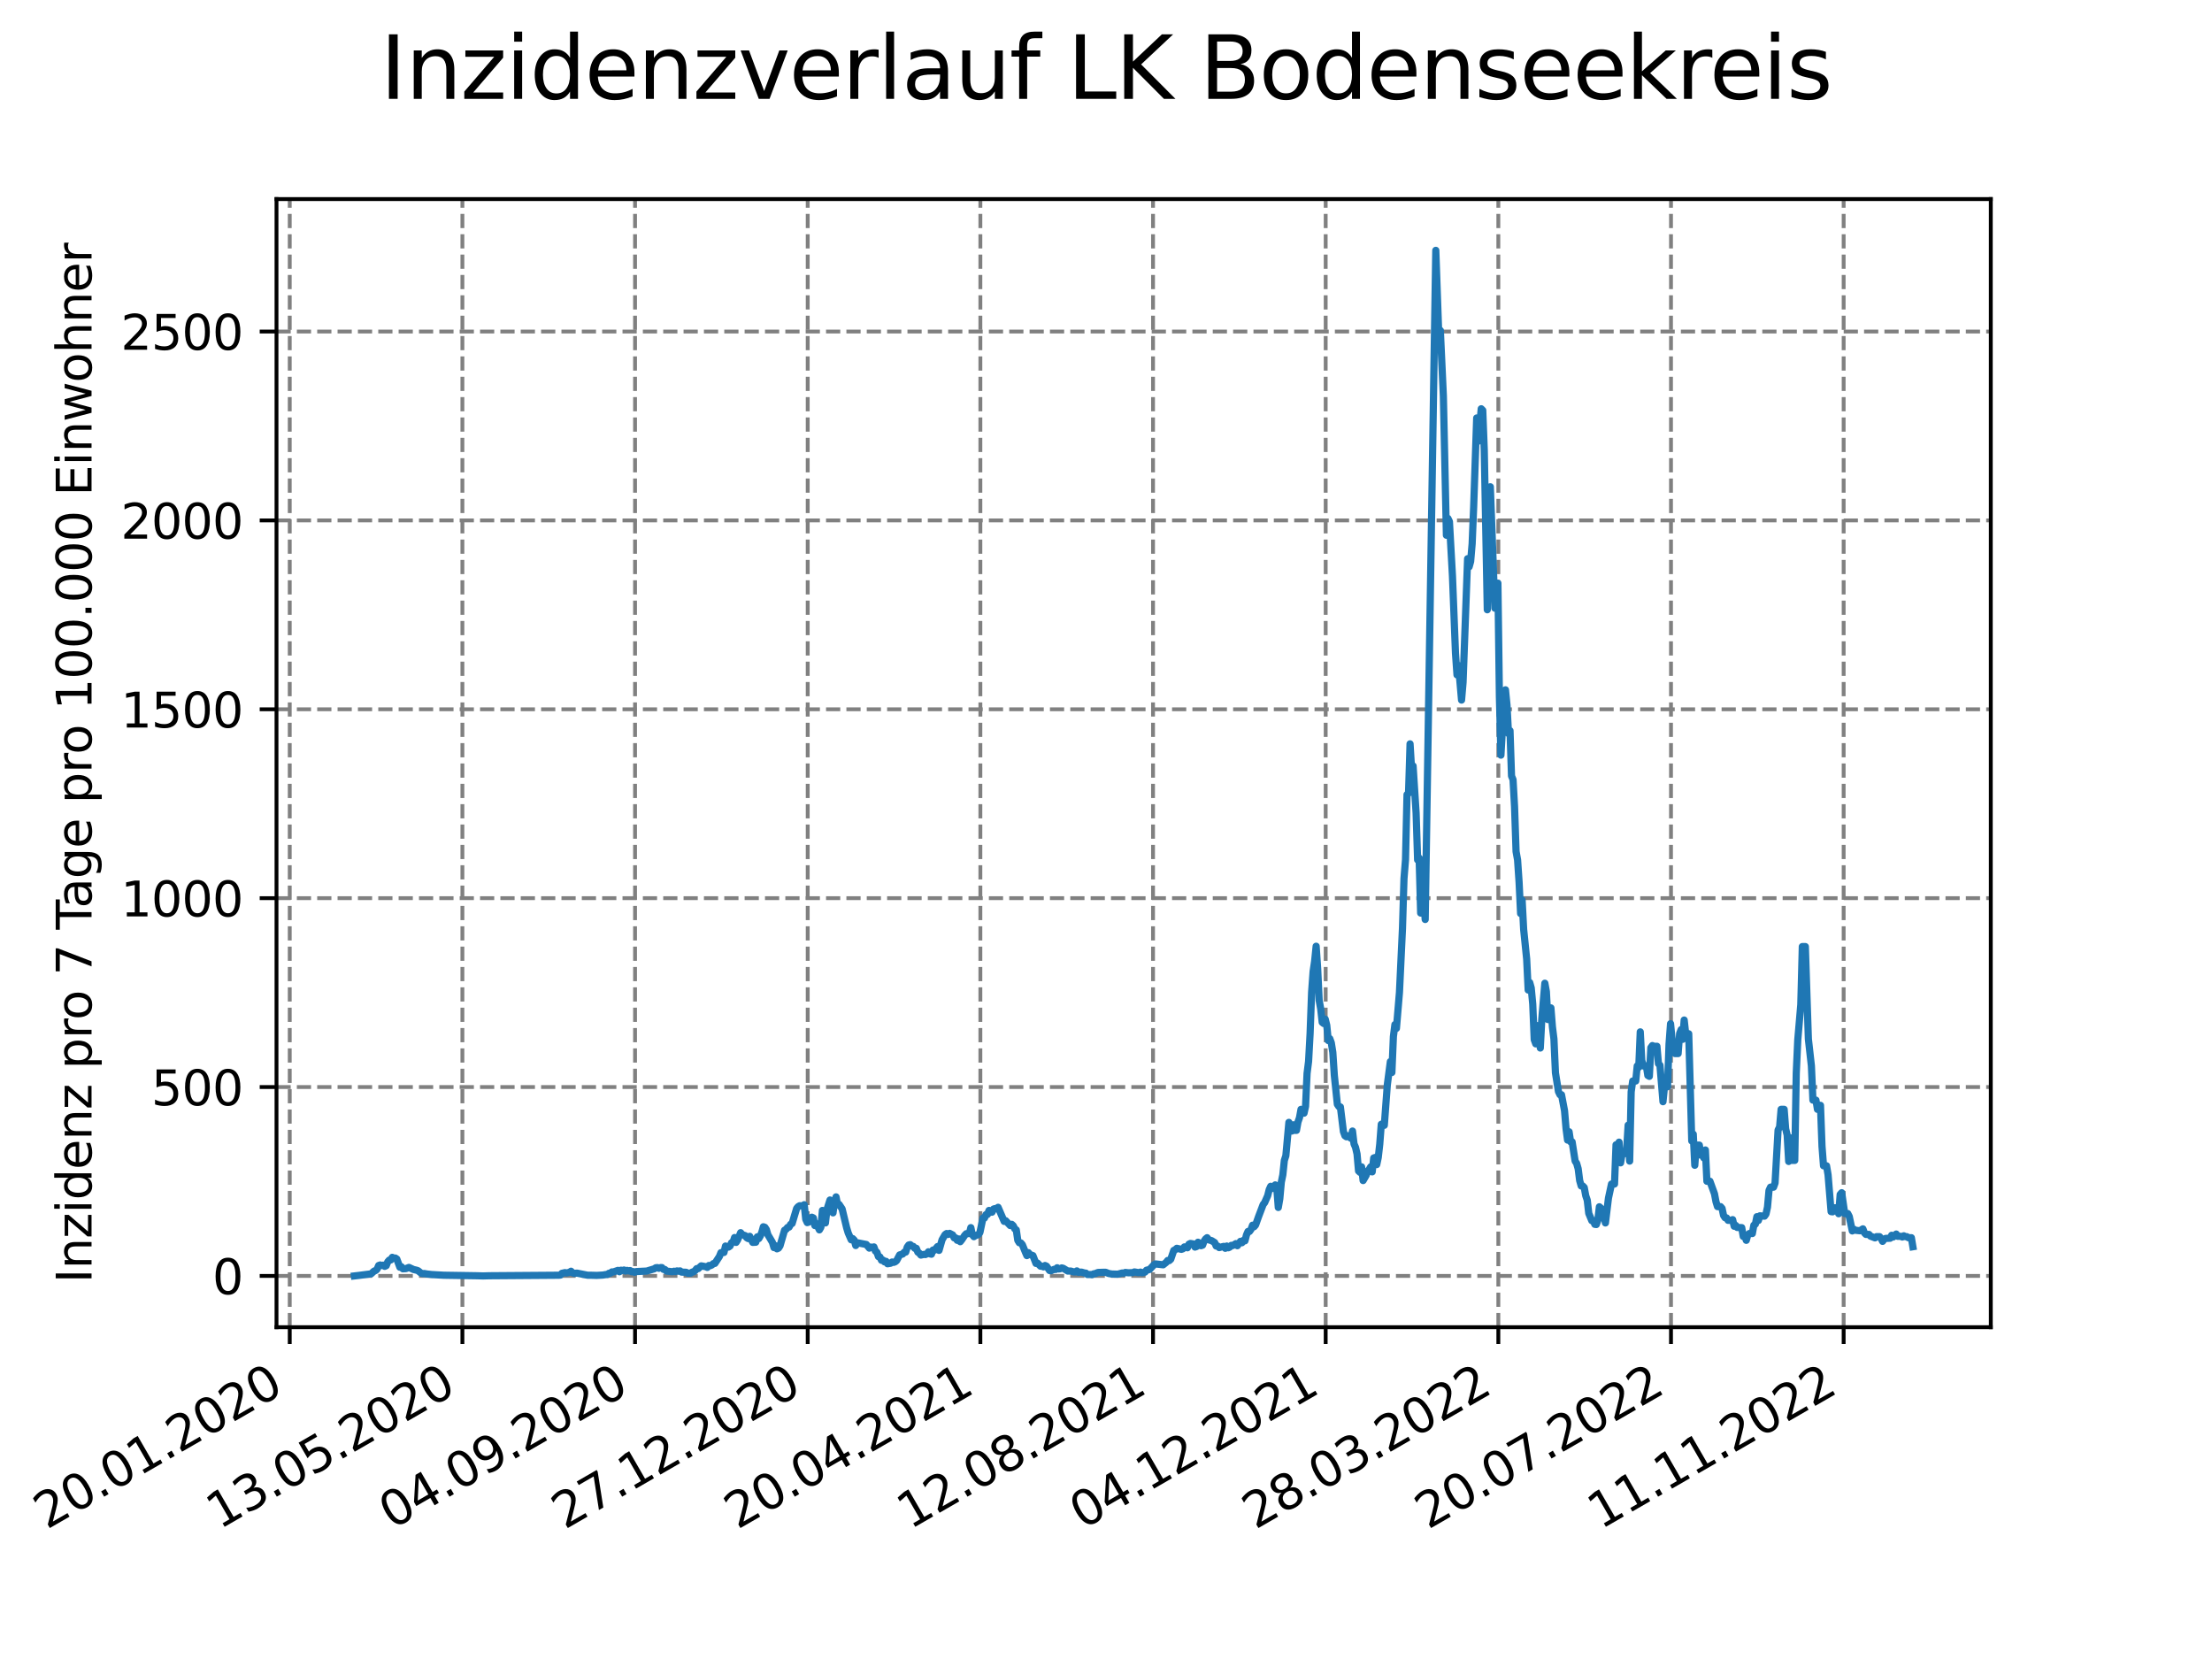<?xml version="1.0" encoding="utf-8" standalone="no"?>
<!DOCTYPE svg PUBLIC "-//W3C//DTD SVG 1.1//EN"
  "http://www.w3.org/Graphics/SVG/1.1/DTD/svg11.dtd">
<svg xmlns:xlink="http://www.w3.org/1999/xlink" width="460.8pt" height="345.6pt" viewBox="0 0 460.8 345.6" xmlns="http://www.w3.org/2000/svg" version="1.1">
 <defs>
  <style type="text/css">*{stroke-linejoin: round; stroke-linecap: butt}</style>
 </defs>
 <g id="figure_1">
  <g id="patch_1">
   <path d="M 0 345.6 
L 460.8 345.6 
L 460.8 0 
L 0 0 
z
" style="fill: #ffffff"/>
  </g>
  <g id="axes_1">
   <g id="patch_2">
    <path d="M 57.6 276.48 
L 414.72 276.48 
L 414.72 41.472 
L 57.6 41.472 
z
" style="fill: #ffffff"/>
   </g>
   <g id="matplotlib.axis_1">
    <g id="xtick_1">
     <g id="line2d_1">
      <path d="M 60.358 276.48 
L 60.358 41.472 
" clip-path="url(#pde09ea51e7)" style="fill: none; stroke-dasharray: 2.96,1.28; stroke-dashoffset: 0; stroke: #808080; stroke-width: 0.8"/>
     </g>
     <g id="line2d_2">
      <defs>
       <path id="mab9ca46912" d="M 0 0 
L 0 3.5 
" style="stroke: #000000; stroke-width: 0.8"/>
      </defs>
      <g>
       <use xlink:href="#mab9ca46912" x="60.358" y="276.48" style="stroke: #000000; stroke-width: 0.8"/>
      </g>
     </g>
     <g id="text_1">
      <!-- 20.01.2020 -->
      <g transform="translate(9.733 318.689) rotate(-30) scale(0.1 -0.1)">
       <defs>
        <path id="DejaVuSans-32" d="M 1228 531 
L 3431 531 
L 3431 0 
L 469 0 
L 469 531 
Q 828 903 1448 1529 
Q 2069 2156 2228 2338 
Q 2531 2678 2651 2914 
Q 2772 3150 2772 3378 
Q 2772 3750 2511 3984 
Q 2250 4219 1831 4219 
Q 1534 4219 1204 4116 
Q 875 4013 500 3803 
L 500 4441 
Q 881 4594 1212 4672 
Q 1544 4750 1819 4750 
Q 2544 4750 2975 4387 
Q 3406 4025 3406 3419 
Q 3406 3131 3298 2873 
Q 3191 2616 2906 2266 
Q 2828 2175 2409 1742 
Q 1991 1309 1228 531 
z
" transform="scale(0.016)"/>
        <path id="DejaVuSans-30" d="M 2034 4250 
Q 1547 4250 1301 3770 
Q 1056 3291 1056 2328 
Q 1056 1369 1301 889 
Q 1547 409 2034 409 
Q 2525 409 2770 889 
Q 3016 1369 3016 2328 
Q 3016 3291 2770 3770 
Q 2525 4250 2034 4250 
z
M 2034 4750 
Q 2819 4750 3233 4129 
Q 3647 3509 3647 2328 
Q 3647 1150 3233 529 
Q 2819 -91 2034 -91 
Q 1250 -91 836 529 
Q 422 1150 422 2328 
Q 422 3509 836 4129 
Q 1250 4750 2034 4750 
z
" transform="scale(0.016)"/>
        <path id="DejaVuSans-2e" d="M 684 794 
L 1344 794 
L 1344 0 
L 684 0 
L 684 794 
z
" transform="scale(0.016)"/>
        <path id="DejaVuSans-31" d="M 794 531 
L 1825 531 
L 1825 4091 
L 703 3866 
L 703 4441 
L 1819 4666 
L 2450 4666 
L 2450 531 
L 3481 531 
L 3481 0 
L 794 0 
L 794 531 
z
" transform="scale(0.016)"/>
       </defs>
       <use xlink:href="#DejaVuSans-32"/>
       <use xlink:href="#DejaVuSans-30" x="63.623"/>
       <use xlink:href="#DejaVuSans-2e" x="127.246"/>
       <use xlink:href="#DejaVuSans-30" x="159.033"/>
       <use xlink:href="#DejaVuSans-31" x="222.656"/>
       <use xlink:href="#DejaVuSans-2e" x="286.279"/>
       <use xlink:href="#DejaVuSans-32" x="318.066"/>
       <use xlink:href="#DejaVuSans-30" x="381.689"/>
       <use xlink:href="#DejaVuSans-32" x="445.312"/>
       <use xlink:href="#DejaVuSans-30" x="508.936"/>
      </g>
     </g>
    </g>
    <g id="xtick_2">
     <g id="line2d_3">
      <path d="M 96.326 276.48 
L 96.326 41.472 
" clip-path="url(#pde09ea51e7)" style="fill: none; stroke-dasharray: 2.96,1.28; stroke-dashoffset: 0; stroke: #808080; stroke-width: 0.8"/>
     </g>
     <g id="line2d_4">
      <g>
       <use xlink:href="#mab9ca46912" x="96.326" y="276.48" style="stroke: #000000; stroke-width: 0.8"/>
      </g>
     </g>
     <g id="text_2">
      <!-- 13.05.2020 -->
      <g transform="translate(45.7 318.689) rotate(-30) scale(0.1 -0.1)">
       <defs>
        <path id="DejaVuSans-33" d="M 2597 2516 
Q 3050 2419 3304 2112 
Q 3559 1806 3559 1356 
Q 3559 666 3084 287 
Q 2609 -91 1734 -91 
Q 1441 -91 1130 -33 
Q 819 25 488 141 
L 488 750 
Q 750 597 1062 519 
Q 1375 441 1716 441 
Q 2309 441 2620 675 
Q 2931 909 2931 1356 
Q 2931 1769 2642 2001 
Q 2353 2234 1838 2234 
L 1294 2234 
L 1294 2753 
L 1863 2753 
Q 2328 2753 2575 2939 
Q 2822 3125 2822 3475 
Q 2822 3834 2567 4026 
Q 2313 4219 1838 4219 
Q 1578 4219 1281 4162 
Q 984 4106 628 3988 
L 628 4550 
Q 988 4650 1302 4700 
Q 1616 4750 1894 4750 
Q 2613 4750 3031 4423 
Q 3450 4097 3450 3541 
Q 3450 3153 3228 2886 
Q 3006 2619 2597 2516 
z
" transform="scale(0.016)"/>
        <path id="DejaVuSans-35" d="M 691 4666 
L 3169 4666 
L 3169 4134 
L 1269 4134 
L 1269 2991 
Q 1406 3038 1543 3061 
Q 1681 3084 1819 3084 
Q 2600 3084 3056 2656 
Q 3513 2228 3513 1497 
Q 3513 744 3044 326 
Q 2575 -91 1722 -91 
Q 1428 -91 1123 -41 
Q 819 9 494 109 
L 494 744 
Q 775 591 1075 516 
Q 1375 441 1709 441 
Q 2250 441 2565 725 
Q 2881 1009 2881 1497 
Q 2881 1984 2565 2268 
Q 2250 2553 1709 2553 
Q 1456 2553 1204 2497 
Q 953 2441 691 2322 
L 691 4666 
z
" transform="scale(0.016)"/>
       </defs>
       <use xlink:href="#DejaVuSans-31"/>
       <use xlink:href="#DejaVuSans-33" x="63.623"/>
       <use xlink:href="#DejaVuSans-2e" x="127.246"/>
       <use xlink:href="#DejaVuSans-30" x="159.033"/>
       <use xlink:href="#DejaVuSans-35" x="222.656"/>
       <use xlink:href="#DejaVuSans-2e" x="286.279"/>
       <use xlink:href="#DejaVuSans-32" x="318.066"/>
       <use xlink:href="#DejaVuSans-30" x="381.689"/>
       <use xlink:href="#DejaVuSans-32" x="445.312"/>
       <use xlink:href="#DejaVuSans-30" x="508.936"/>
      </g>
     </g>
    </g>
    <g id="xtick_3">
     <g id="line2d_5">
      <path d="M 132.293 276.48 
L 132.293 41.472 
" clip-path="url(#pde09ea51e7)" style="fill: none; stroke-dasharray: 2.96,1.28; stroke-dashoffset: 0; stroke: #808080; stroke-width: 0.8"/>
     </g>
     <g id="line2d_6">
      <g>
       <use xlink:href="#mab9ca46912" x="132.293" y="276.48" style="stroke: #000000; stroke-width: 0.8"/>
      </g>
     </g>
     <g id="text_3">
      <!-- 04.09.2020 -->
      <g transform="translate(81.668 318.689) rotate(-30) scale(0.1 -0.1)">
       <defs>
        <path id="DejaVuSans-34" d="M 2419 4116 
L 825 1625 
L 2419 1625 
L 2419 4116 
z
M 2253 4666 
L 3047 4666 
L 3047 1625 
L 3713 1625 
L 3713 1100 
L 3047 1100 
L 3047 0 
L 2419 0 
L 2419 1100 
L 313 1100 
L 313 1709 
L 2253 4666 
z
" transform="scale(0.016)"/>
        <path id="DejaVuSans-39" d="M 703 97 
L 703 672 
Q 941 559 1184 500 
Q 1428 441 1663 441 
Q 2288 441 2617 861 
Q 2947 1281 2994 2138 
Q 2813 1869 2534 1725 
Q 2256 1581 1919 1581 
Q 1219 1581 811 2004 
Q 403 2428 403 3163 
Q 403 3881 828 4315 
Q 1253 4750 1959 4750 
Q 2769 4750 3195 4129 
Q 3622 3509 3622 2328 
Q 3622 1225 3098 567 
Q 2575 -91 1691 -91 
Q 1453 -91 1209 -44 
Q 966 3 703 97 
z
M 1959 2075 
Q 2384 2075 2632 2365 
Q 2881 2656 2881 3163 
Q 2881 3666 2632 3958 
Q 2384 4250 1959 4250 
Q 1534 4250 1286 3958 
Q 1038 3666 1038 3163 
Q 1038 2656 1286 2365 
Q 1534 2075 1959 2075 
z
" transform="scale(0.016)"/>
       </defs>
       <use xlink:href="#DejaVuSans-30"/>
       <use xlink:href="#DejaVuSans-34" x="63.623"/>
       <use xlink:href="#DejaVuSans-2e" x="127.246"/>
       <use xlink:href="#DejaVuSans-30" x="159.033"/>
       <use xlink:href="#DejaVuSans-39" x="222.656"/>
       <use xlink:href="#DejaVuSans-2e" x="286.279"/>
       <use xlink:href="#DejaVuSans-32" x="318.066"/>
       <use xlink:href="#DejaVuSans-30" x="381.689"/>
       <use xlink:href="#DejaVuSans-32" x="445.312"/>
       <use xlink:href="#DejaVuSans-30" x="508.936"/>
      </g>
     </g>
    </g>
    <g id="xtick_4">
     <g id="line2d_7">
      <path d="M 168.261 276.48 
L 168.261 41.472 
" clip-path="url(#pde09ea51e7)" style="fill: none; stroke-dasharray: 2.96,1.28; stroke-dashoffset: 0; stroke: #808080; stroke-width: 0.8"/>
     </g>
     <g id="line2d_8">
      <g>
       <use xlink:href="#mab9ca46912" x="168.261" y="276.48" style="stroke: #000000; stroke-width: 0.8"/>
      </g>
     </g>
     <g id="text_4">
      <!-- 27.12.2020 -->
      <g transform="translate(117.636 318.689) rotate(-30) scale(0.1 -0.1)">
       <defs>
        <path id="DejaVuSans-37" d="M 525 4666 
L 3525 4666 
L 3525 4397 
L 1831 0 
L 1172 0 
L 2766 4134 
L 525 4134 
L 525 4666 
z
" transform="scale(0.016)"/>
       </defs>
       <use xlink:href="#DejaVuSans-32"/>
       <use xlink:href="#DejaVuSans-37" x="63.623"/>
       <use xlink:href="#DejaVuSans-2e" x="127.246"/>
       <use xlink:href="#DejaVuSans-31" x="159.033"/>
       <use xlink:href="#DejaVuSans-32" x="222.656"/>
       <use xlink:href="#DejaVuSans-2e" x="286.279"/>
       <use xlink:href="#DejaVuSans-32" x="318.066"/>
       <use xlink:href="#DejaVuSans-30" x="381.689"/>
       <use xlink:href="#DejaVuSans-32" x="445.312"/>
       <use xlink:href="#DejaVuSans-30" x="508.936"/>
      </g>
     </g>
    </g>
    <g id="xtick_5">
     <g id="line2d_9">
      <path d="M 204.228 276.48 
L 204.228 41.472 
" clip-path="url(#pde09ea51e7)" style="fill: none; stroke-dasharray: 2.96,1.28; stroke-dashoffset: 0; stroke: #808080; stroke-width: 0.8"/>
     </g>
     <g id="line2d_10">
      <g>
       <use xlink:href="#mab9ca46912" x="204.228" y="276.48" style="stroke: #000000; stroke-width: 0.8"/>
      </g>
     </g>
     <g id="text_5">
      <!-- 20.04.2021 -->
      <g transform="translate(153.603 318.689) rotate(-30) scale(0.1 -0.1)">
       <use xlink:href="#DejaVuSans-32"/>
       <use xlink:href="#DejaVuSans-30" x="63.623"/>
       <use xlink:href="#DejaVuSans-2e" x="127.246"/>
       <use xlink:href="#DejaVuSans-30" x="159.033"/>
       <use xlink:href="#DejaVuSans-34" x="222.656"/>
       <use xlink:href="#DejaVuSans-2e" x="286.279"/>
       <use xlink:href="#DejaVuSans-32" x="318.066"/>
       <use xlink:href="#DejaVuSans-30" x="381.689"/>
       <use xlink:href="#DejaVuSans-32" x="445.312"/>
       <use xlink:href="#DejaVuSans-31" x="508.936"/>
      </g>
     </g>
    </g>
    <g id="xtick_6">
     <g id="line2d_11">
      <path d="M 240.196 276.48 
L 240.196 41.472 
" clip-path="url(#pde09ea51e7)" style="fill: none; stroke-dasharray: 2.96,1.28; stroke-dashoffset: 0; stroke: #808080; stroke-width: 0.8"/>
     </g>
     <g id="line2d_12">
      <g>
       <use xlink:href="#mab9ca46912" x="240.196" y="276.48" style="stroke: #000000; stroke-width: 0.8"/>
      </g>
     </g>
     <g id="text_6">
      <!-- 12.08.2021 -->
      <g transform="translate(189.571 318.689) rotate(-30) scale(0.1 -0.1)">
       <defs>
        <path id="DejaVuSans-38" d="M 2034 2216 
Q 1584 2216 1326 1975 
Q 1069 1734 1069 1313 
Q 1069 891 1326 650 
Q 1584 409 2034 409 
Q 2484 409 2743 651 
Q 3003 894 3003 1313 
Q 3003 1734 2745 1975 
Q 2488 2216 2034 2216 
z
M 1403 2484 
Q 997 2584 770 2862 
Q 544 3141 544 3541 
Q 544 4100 942 4425 
Q 1341 4750 2034 4750 
Q 2731 4750 3128 4425 
Q 3525 4100 3525 3541 
Q 3525 3141 3298 2862 
Q 3072 2584 2669 2484 
Q 3125 2378 3379 2068 
Q 3634 1759 3634 1313 
Q 3634 634 3220 271 
Q 2806 -91 2034 -91 
Q 1263 -91 848 271 
Q 434 634 434 1313 
Q 434 1759 690 2068 
Q 947 2378 1403 2484 
z
M 1172 3481 
Q 1172 3119 1398 2916 
Q 1625 2713 2034 2713 
Q 2441 2713 2670 2916 
Q 2900 3119 2900 3481 
Q 2900 3844 2670 4047 
Q 2441 4250 2034 4250 
Q 1625 4250 1398 4047 
Q 1172 3844 1172 3481 
z
" transform="scale(0.016)"/>
       </defs>
       <use xlink:href="#DejaVuSans-31"/>
       <use xlink:href="#DejaVuSans-32" x="63.623"/>
       <use xlink:href="#DejaVuSans-2e" x="127.246"/>
       <use xlink:href="#DejaVuSans-30" x="159.033"/>
       <use xlink:href="#DejaVuSans-38" x="222.656"/>
       <use xlink:href="#DejaVuSans-2e" x="286.279"/>
       <use xlink:href="#DejaVuSans-32" x="318.066"/>
       <use xlink:href="#DejaVuSans-30" x="381.689"/>
       <use xlink:href="#DejaVuSans-32" x="445.312"/>
       <use xlink:href="#DejaVuSans-31" x="508.936"/>
      </g>
     </g>
    </g>
    <g id="xtick_7">
     <g id="line2d_13">
      <path d="M 276.163 276.48 
L 276.163 41.472 
" clip-path="url(#pde09ea51e7)" style="fill: none; stroke-dasharray: 2.96,1.28; stroke-dashoffset: 0; stroke: #808080; stroke-width: 0.8"/>
     </g>
     <g id="line2d_14">
      <g>
       <use xlink:href="#mab9ca46912" x="276.163" y="276.48" style="stroke: #000000; stroke-width: 0.8"/>
      </g>
     </g>
     <g id="text_7">
      <!-- 04.12.2021 -->
      <g transform="translate(225.538 318.689) rotate(-30) scale(0.1 -0.1)">
       <use xlink:href="#DejaVuSans-30"/>
       <use xlink:href="#DejaVuSans-34" x="63.623"/>
       <use xlink:href="#DejaVuSans-2e" x="127.246"/>
       <use xlink:href="#DejaVuSans-31" x="159.033"/>
       <use xlink:href="#DejaVuSans-32" x="222.656"/>
       <use xlink:href="#DejaVuSans-2e" x="286.279"/>
       <use xlink:href="#DejaVuSans-32" x="318.066"/>
       <use xlink:href="#DejaVuSans-30" x="381.689"/>
       <use xlink:href="#DejaVuSans-32" x="445.312"/>
       <use xlink:href="#DejaVuSans-31" x="508.936"/>
      </g>
     </g>
    </g>
    <g id="xtick_8">
     <g id="line2d_15">
      <path d="M 312.131 276.48 
L 312.131 41.472 
" clip-path="url(#pde09ea51e7)" style="fill: none; stroke-dasharray: 2.96,1.28; stroke-dashoffset: 0; stroke: #808080; stroke-width: 0.8"/>
     </g>
     <g id="line2d_16">
      <g>
       <use xlink:href="#mab9ca46912" x="312.131" y="276.48" style="stroke: #000000; stroke-width: 0.8"/>
      </g>
     </g>
     <g id="text_8">
      <!-- 28.03.2022 -->
      <g transform="translate(261.506 318.689) rotate(-30) scale(0.1 -0.1)">
       <use xlink:href="#DejaVuSans-32"/>
       <use xlink:href="#DejaVuSans-38" x="63.623"/>
       <use xlink:href="#DejaVuSans-2e" x="127.246"/>
       <use xlink:href="#DejaVuSans-30" x="159.033"/>
       <use xlink:href="#DejaVuSans-33" x="222.656"/>
       <use xlink:href="#DejaVuSans-2e" x="286.279"/>
       <use xlink:href="#DejaVuSans-32" x="318.066"/>
       <use xlink:href="#DejaVuSans-30" x="381.689"/>
       <use xlink:href="#DejaVuSans-32" x="445.312"/>
       <use xlink:href="#DejaVuSans-32" x="508.936"/>
      </g>
     </g>
    </g>
    <g id="xtick_9">
     <g id="line2d_17">
      <path d="M 348.099 276.48 
L 348.099 41.472 
" clip-path="url(#pde09ea51e7)" style="fill: none; stroke-dasharray: 2.96,1.28; stroke-dashoffset: 0; stroke: #808080; stroke-width: 0.8"/>
     </g>
     <g id="line2d_18">
      <g>
       <use xlink:href="#mab9ca46912" x="348.099" y="276.48" style="stroke: #000000; stroke-width: 0.8"/>
      </g>
     </g>
     <g id="text_9">
      <!-- 20.07.2022 -->
      <g transform="translate(297.473 318.689) rotate(-30) scale(0.1 -0.1)">
       <use xlink:href="#DejaVuSans-32"/>
       <use xlink:href="#DejaVuSans-30" x="63.623"/>
       <use xlink:href="#DejaVuSans-2e" x="127.246"/>
       <use xlink:href="#DejaVuSans-30" x="159.033"/>
       <use xlink:href="#DejaVuSans-37" x="222.656"/>
       <use xlink:href="#DejaVuSans-2e" x="286.279"/>
       <use xlink:href="#DejaVuSans-32" x="318.066"/>
       <use xlink:href="#DejaVuSans-30" x="381.689"/>
       <use xlink:href="#DejaVuSans-32" x="445.312"/>
       <use xlink:href="#DejaVuSans-32" x="508.936"/>
      </g>
     </g>
    </g>
    <g id="xtick_10">
     <g id="line2d_19">
      <path d="M 384.066 276.48 
L 384.066 41.472 
" clip-path="url(#pde09ea51e7)" style="fill: none; stroke-dasharray: 2.96,1.28; stroke-dashoffset: 0; stroke: #808080; stroke-width: 0.8"/>
     </g>
     <g id="line2d_20">
      <g>
       <use xlink:href="#mab9ca46912" x="384.066" y="276.48" style="stroke: #000000; stroke-width: 0.8"/>
      </g>
     </g>
     <g id="text_10">
      <!-- 11.11.2022 -->
      <g transform="translate(333.441 318.689) rotate(-30) scale(0.1 -0.1)">
       <use xlink:href="#DejaVuSans-31"/>
       <use xlink:href="#DejaVuSans-31" x="63.623"/>
       <use xlink:href="#DejaVuSans-2e" x="127.246"/>
       <use xlink:href="#DejaVuSans-31" x="159.033"/>
       <use xlink:href="#DejaVuSans-31" x="222.656"/>
       <use xlink:href="#DejaVuSans-2e" x="286.279"/>
       <use xlink:href="#DejaVuSans-32" x="318.066"/>
       <use xlink:href="#DejaVuSans-30" x="381.689"/>
       <use xlink:href="#DejaVuSans-32" x="445.312"/>
       <use xlink:href="#DejaVuSans-32" x="508.936"/>
      </g>
     </g>
    </g>
   </g>
   <g id="matplotlib.axis_2">
    <g id="ytick_1">
     <g id="line2d_21">
      <path d="M 57.6 265.798 
L 414.72 265.798 
" clip-path="url(#pde09ea51e7)" style="fill: none; stroke-dasharray: 2.96,1.28; stroke-dashoffset: 0; stroke: #808080; stroke-width: 0.8"/>
     </g>
     <g id="line2d_22">
      <defs>
       <path id="mdc2f774afc" d="M 0 0 
L -3.5 0 
" style="stroke: #000000; stroke-width: 0.8"/>
      </defs>
      <g>
       <use xlink:href="#mdc2f774afc" x="57.6" y="265.798" style="stroke: #000000; stroke-width: 0.8"/>
      </g>
     </g>
     <g id="text_11">
      <!-- 0 -->
      <g transform="translate(44.237 269.597) scale(0.1 -0.1)">
       <use xlink:href="#DejaVuSans-30"/>
      </g>
     </g>
    </g>
    <g id="ytick_2">
     <g id="line2d_23">
      <path d="M 57.6 226.451 
L 414.72 226.451 
" clip-path="url(#pde09ea51e7)" style="fill: none; stroke-dasharray: 2.96,1.28; stroke-dashoffset: 0; stroke: #808080; stroke-width: 0.8"/>
     </g>
     <g id="line2d_24">
      <g>
       <use xlink:href="#mdc2f774afc" x="57.6" y="226.451" style="stroke: #000000; stroke-width: 0.8"/>
      </g>
     </g>
     <g id="text_12">
      <!-- 500 -->
      <g transform="translate(31.512 230.25) scale(0.1 -0.1)">
       <use xlink:href="#DejaVuSans-35"/>
       <use xlink:href="#DejaVuSans-30" x="63.623"/>
       <use xlink:href="#DejaVuSans-30" x="127.246"/>
      </g>
     </g>
    </g>
    <g id="ytick_3">
     <g id="line2d_25">
      <path d="M 57.6 187.104 
L 414.72 187.104 
" clip-path="url(#pde09ea51e7)" style="fill: none; stroke-dasharray: 2.96,1.28; stroke-dashoffset: 0; stroke: #808080; stroke-width: 0.8"/>
     </g>
     <g id="line2d_26">
      <g>
       <use xlink:href="#mdc2f774afc" x="57.6" y="187.104" style="stroke: #000000; stroke-width: 0.8"/>
      </g>
     </g>
     <g id="text_13">
      <!-- 1000 -->
      <g transform="translate(25.15 190.903) scale(0.1 -0.1)">
       <use xlink:href="#DejaVuSans-31"/>
       <use xlink:href="#DejaVuSans-30" x="63.623"/>
       <use xlink:href="#DejaVuSans-30" x="127.246"/>
       <use xlink:href="#DejaVuSans-30" x="190.869"/>
      </g>
     </g>
    </g>
    <g id="ytick_4">
     <g id="line2d_27">
      <path d="M 57.6 147.756 
L 414.72 147.756 
" clip-path="url(#pde09ea51e7)" style="fill: none; stroke-dasharray: 2.96,1.28; stroke-dashoffset: 0; stroke: #808080; stroke-width: 0.8"/>
     </g>
     <g id="line2d_28">
      <g>
       <use xlink:href="#mdc2f774afc" x="57.6" y="147.756" style="stroke: #000000; stroke-width: 0.8"/>
      </g>
     </g>
     <g id="text_14">
      <!-- 1500 -->
      <g transform="translate(25.15 151.556) scale(0.1 -0.1)">
       <use xlink:href="#DejaVuSans-31"/>
       <use xlink:href="#DejaVuSans-35" x="63.623"/>
       <use xlink:href="#DejaVuSans-30" x="127.246"/>
       <use xlink:href="#DejaVuSans-30" x="190.869"/>
      </g>
     </g>
    </g>
    <g id="ytick_5">
     <g id="line2d_29">
      <path d="M 57.6 108.409 
L 414.72 108.409 
" clip-path="url(#pde09ea51e7)" style="fill: none; stroke-dasharray: 2.96,1.28; stroke-dashoffset: 0; stroke: #808080; stroke-width: 0.8"/>
     </g>
     <g id="line2d_30">
      <g>
       <use xlink:href="#mdc2f774afc" x="57.6" y="108.409" style="stroke: #000000; stroke-width: 0.8"/>
      </g>
     </g>
     <g id="text_15">
      <!-- 2000 -->
      <g transform="translate(25.15 112.209) scale(0.1 -0.1)">
       <use xlink:href="#DejaVuSans-32"/>
       <use xlink:href="#DejaVuSans-30" x="63.623"/>
       <use xlink:href="#DejaVuSans-30" x="127.246"/>
       <use xlink:href="#DejaVuSans-30" x="190.869"/>
      </g>
     </g>
    </g>
    <g id="ytick_6">
     <g id="line2d_31">
      <path d="M 57.6 69.062 
L 414.72 69.062 
" clip-path="url(#pde09ea51e7)" style="fill: none; stroke-dasharray: 2.96,1.28; stroke-dashoffset: 0; stroke: #808080; stroke-width: 0.8"/>
     </g>
     <g id="line2d_32">
      <g>
       <use xlink:href="#mdc2f774afc" x="57.6" y="69.062" style="stroke: #000000; stroke-width: 0.8"/>
      </g>
     </g>
     <g id="text_16">
      <!-- 2500 -->
      <g transform="translate(25.15 72.861) scale(0.1 -0.1)">
       <use xlink:href="#DejaVuSans-32"/>
       <use xlink:href="#DejaVuSans-35" x="63.623"/>
       <use xlink:href="#DejaVuSans-30" x="127.246"/>
       <use xlink:href="#DejaVuSans-30" x="190.869"/>
      </g>
     </g>
    </g>
    <g id="text_17">
     <!-- Inzidenz pro 7 Tage pro 100.000 Einwohner -->
     <g transform="translate(19.07 267.301) rotate(-90) scale(0.1 -0.1)">
      <defs>
       <path id="DejaVuSans-49" d="M 628 4666 
L 1259 4666 
L 1259 0 
L 628 0 
L 628 4666 
z
" transform="scale(0.016)"/>
       <path id="DejaVuSans-6e" d="M 3513 2113 
L 3513 0 
L 2938 0 
L 2938 2094 
Q 2938 2591 2744 2837 
Q 2550 3084 2163 3084 
Q 1697 3084 1428 2787 
Q 1159 2491 1159 1978 
L 1159 0 
L 581 0 
L 581 3500 
L 1159 3500 
L 1159 2956 
Q 1366 3272 1645 3428 
Q 1925 3584 2291 3584 
Q 2894 3584 3203 3211 
Q 3513 2838 3513 2113 
z
" transform="scale(0.016)"/>
       <path id="DejaVuSans-7a" d="M 353 3500 
L 3084 3500 
L 3084 2975 
L 922 459 
L 3084 459 
L 3084 0 
L 275 0 
L 275 525 
L 2438 3041 
L 353 3041 
L 353 3500 
z
" transform="scale(0.016)"/>
       <path id="DejaVuSans-69" d="M 603 3500 
L 1178 3500 
L 1178 0 
L 603 0 
L 603 3500 
z
M 603 4863 
L 1178 4863 
L 1178 4134 
L 603 4134 
L 603 4863 
z
" transform="scale(0.016)"/>
       <path id="DejaVuSans-64" d="M 2906 2969 
L 2906 4863 
L 3481 4863 
L 3481 0 
L 2906 0 
L 2906 525 
Q 2725 213 2448 61 
Q 2172 -91 1784 -91 
Q 1150 -91 751 415 
Q 353 922 353 1747 
Q 353 2572 751 3078 
Q 1150 3584 1784 3584 
Q 2172 3584 2448 3432 
Q 2725 3281 2906 2969 
z
M 947 1747 
Q 947 1113 1208 752 
Q 1469 391 1925 391 
Q 2381 391 2643 752 
Q 2906 1113 2906 1747 
Q 2906 2381 2643 2742 
Q 2381 3103 1925 3103 
Q 1469 3103 1208 2742 
Q 947 2381 947 1747 
z
" transform="scale(0.016)"/>
       <path id="DejaVuSans-65" d="M 3597 1894 
L 3597 1613 
L 953 1613 
Q 991 1019 1311 708 
Q 1631 397 2203 397 
Q 2534 397 2845 478 
Q 3156 559 3463 722 
L 3463 178 
Q 3153 47 2828 -22 
Q 2503 -91 2169 -91 
Q 1331 -91 842 396 
Q 353 884 353 1716 
Q 353 2575 817 3079 
Q 1281 3584 2069 3584 
Q 2775 3584 3186 3129 
Q 3597 2675 3597 1894 
z
M 3022 2063 
Q 3016 2534 2758 2815 
Q 2500 3097 2075 3097 
Q 1594 3097 1305 2825 
Q 1016 2553 972 2059 
L 3022 2063 
z
" transform="scale(0.016)"/>
       <path id="DejaVuSans-20" transform="scale(0.016)"/>
       <path id="DejaVuSans-70" d="M 1159 525 
L 1159 -1331 
L 581 -1331 
L 581 3500 
L 1159 3500 
L 1159 2969 
Q 1341 3281 1617 3432 
Q 1894 3584 2278 3584 
Q 2916 3584 3314 3078 
Q 3713 2572 3713 1747 
Q 3713 922 3314 415 
Q 2916 -91 2278 -91 
Q 1894 -91 1617 61 
Q 1341 213 1159 525 
z
M 3116 1747 
Q 3116 2381 2855 2742 
Q 2594 3103 2138 3103 
Q 1681 3103 1420 2742 
Q 1159 2381 1159 1747 
Q 1159 1113 1420 752 
Q 1681 391 2138 391 
Q 2594 391 2855 752 
Q 3116 1113 3116 1747 
z
" transform="scale(0.016)"/>
       <path id="DejaVuSans-72" d="M 2631 2963 
Q 2534 3019 2420 3045 
Q 2306 3072 2169 3072 
Q 1681 3072 1420 2755 
Q 1159 2438 1159 1844 
L 1159 0 
L 581 0 
L 581 3500 
L 1159 3500 
L 1159 2956 
Q 1341 3275 1631 3429 
Q 1922 3584 2338 3584 
Q 2397 3584 2469 3576 
Q 2541 3569 2628 3553 
L 2631 2963 
z
" transform="scale(0.016)"/>
       <path id="DejaVuSans-6f" d="M 1959 3097 
Q 1497 3097 1228 2736 
Q 959 2375 959 1747 
Q 959 1119 1226 758 
Q 1494 397 1959 397 
Q 2419 397 2687 759 
Q 2956 1122 2956 1747 
Q 2956 2369 2687 2733 
Q 2419 3097 1959 3097 
z
M 1959 3584 
Q 2709 3584 3137 3096 
Q 3566 2609 3566 1747 
Q 3566 888 3137 398 
Q 2709 -91 1959 -91 
Q 1206 -91 779 398 
Q 353 888 353 1747 
Q 353 2609 779 3096 
Q 1206 3584 1959 3584 
z
" transform="scale(0.016)"/>
       <path id="DejaVuSans-54" d="M -19 4666 
L 3928 4666 
L 3928 4134 
L 2272 4134 
L 2272 0 
L 1638 0 
L 1638 4134 
L -19 4134 
L -19 4666 
z
" transform="scale(0.016)"/>
       <path id="DejaVuSans-61" d="M 2194 1759 
Q 1497 1759 1228 1600 
Q 959 1441 959 1056 
Q 959 750 1161 570 
Q 1363 391 1709 391 
Q 2188 391 2477 730 
Q 2766 1069 2766 1631 
L 2766 1759 
L 2194 1759 
z
M 3341 1997 
L 3341 0 
L 2766 0 
L 2766 531 
Q 2569 213 2275 61 
Q 1981 -91 1556 -91 
Q 1019 -91 701 211 
Q 384 513 384 1019 
Q 384 1609 779 1909 
Q 1175 2209 1959 2209 
L 2766 2209 
L 2766 2266 
Q 2766 2663 2505 2880 
Q 2244 3097 1772 3097 
Q 1472 3097 1187 3025 
Q 903 2953 641 2809 
L 641 3341 
Q 956 3463 1253 3523 
Q 1550 3584 1831 3584 
Q 2591 3584 2966 3190 
Q 3341 2797 3341 1997 
z
" transform="scale(0.016)"/>
       <path id="DejaVuSans-67" d="M 2906 1791 
Q 2906 2416 2648 2759 
Q 2391 3103 1925 3103 
Q 1463 3103 1205 2759 
Q 947 2416 947 1791 
Q 947 1169 1205 825 
Q 1463 481 1925 481 
Q 2391 481 2648 825 
Q 2906 1169 2906 1791 
z
M 3481 434 
Q 3481 -459 3084 -895 
Q 2688 -1331 1869 -1331 
Q 1566 -1331 1297 -1286 
Q 1028 -1241 775 -1147 
L 775 -588 
Q 1028 -725 1275 -790 
Q 1522 -856 1778 -856 
Q 2344 -856 2625 -561 
Q 2906 -266 2906 331 
L 2906 616 
Q 2728 306 2450 153 
Q 2172 0 1784 0 
Q 1141 0 747 490 
Q 353 981 353 1791 
Q 353 2603 747 3093 
Q 1141 3584 1784 3584 
Q 2172 3584 2450 3431 
Q 2728 3278 2906 2969 
L 2906 3500 
L 3481 3500 
L 3481 434 
z
" transform="scale(0.016)"/>
       <path id="DejaVuSans-45" d="M 628 4666 
L 3578 4666 
L 3578 4134 
L 1259 4134 
L 1259 2753 
L 3481 2753 
L 3481 2222 
L 1259 2222 
L 1259 531 
L 3634 531 
L 3634 0 
L 628 0 
L 628 4666 
z
" transform="scale(0.016)"/>
       <path id="DejaVuSans-77" d="M 269 3500 
L 844 3500 
L 1563 769 
L 2278 3500 
L 2956 3500 
L 3675 769 
L 4391 3500 
L 4966 3500 
L 4050 0 
L 3372 0 
L 2619 2869 
L 1863 0 
L 1184 0 
L 269 3500 
z
" transform="scale(0.016)"/>
       <path id="DejaVuSans-68" d="M 3513 2113 
L 3513 0 
L 2938 0 
L 2938 2094 
Q 2938 2591 2744 2837 
Q 2550 3084 2163 3084 
Q 1697 3084 1428 2787 
Q 1159 2491 1159 1978 
L 1159 0 
L 581 0 
L 581 4863 
L 1159 4863 
L 1159 2956 
Q 1366 3272 1645 3428 
Q 1925 3584 2291 3584 
Q 2894 3584 3203 3211 
Q 3513 2838 3513 2113 
z
" transform="scale(0.016)"/>
      </defs>
      <use xlink:href="#DejaVuSans-49"/>
      <use xlink:href="#DejaVuSans-6e" x="29.492"/>
      <use xlink:href="#DejaVuSans-7a" x="92.871"/>
      <use xlink:href="#DejaVuSans-69" x="145.361"/>
      <use xlink:href="#DejaVuSans-64" x="173.145"/>
      <use xlink:href="#DejaVuSans-65" x="236.621"/>
      <use xlink:href="#DejaVuSans-6e" x="298.145"/>
      <use xlink:href="#DejaVuSans-7a" x="361.523"/>
      <use xlink:href="#DejaVuSans-20" x="414.014"/>
      <use xlink:href="#DejaVuSans-70" x="445.801"/>
      <use xlink:href="#DejaVuSans-72" x="509.277"/>
      <use xlink:href="#DejaVuSans-6f" x="548.141"/>
      <use xlink:href="#DejaVuSans-20" x="609.322"/>
      <use xlink:href="#DejaVuSans-37" x="641.109"/>
      <use xlink:href="#DejaVuSans-20" x="704.732"/>
      <use xlink:href="#DejaVuSans-54" x="736.52"/>
      <use xlink:href="#DejaVuSans-61" x="781.104"/>
      <use xlink:href="#DejaVuSans-67" x="842.383"/>
      <use xlink:href="#DejaVuSans-65" x="905.859"/>
      <use xlink:href="#DejaVuSans-20" x="967.383"/>
      <use xlink:href="#DejaVuSans-70" x="999.17"/>
      <use xlink:href="#DejaVuSans-72" x="1062.646"/>
      <use xlink:href="#DejaVuSans-6f" x="1101.51"/>
      <use xlink:href="#DejaVuSans-20" x="1162.691"/>
      <use xlink:href="#DejaVuSans-31" x="1194.479"/>
      <use xlink:href="#DejaVuSans-30" x="1258.102"/>
      <use xlink:href="#DejaVuSans-30" x="1321.725"/>
      <use xlink:href="#DejaVuSans-2e" x="1385.348"/>
      <use xlink:href="#DejaVuSans-30" x="1417.135"/>
      <use xlink:href="#DejaVuSans-30" x="1480.758"/>
      <use xlink:href="#DejaVuSans-30" x="1544.381"/>
      <use xlink:href="#DejaVuSans-20" x="1608.004"/>
      <use xlink:href="#DejaVuSans-45" x="1639.791"/>
      <use xlink:href="#DejaVuSans-69" x="1702.975"/>
      <use xlink:href="#DejaVuSans-6e" x="1730.758"/>
      <use xlink:href="#DejaVuSans-77" x="1794.137"/>
      <use xlink:href="#DejaVuSans-6f" x="1875.924"/>
      <use xlink:href="#DejaVuSans-68" x="1937.105"/>
      <use xlink:href="#DejaVuSans-6e" x="2000.484"/>
      <use xlink:href="#DejaVuSans-65" x="2063.863"/>
      <use xlink:href="#DejaVuSans-72" x="2125.387"/>
     </g>
    </g>
   </g>
   <g id="line2d_33">
    <path d="M 73.833 265.798 
L 74.779 265.689 
L 77.303 265.364 
L 77.934 264.785 
L 78.25 264.676 
L 78.565 264.387 
L 78.881 263.627 
L 79.196 263.518 
L 79.512 263.627 
L 79.827 263.554 
L 80.143 263.808 
L 80.458 263.663 
L 80.774 262.867 
L 81.089 262.505 
L 81.405 262.469 
L 81.72 261.926 
L 82.036 262.107 
L 82.351 262.071 
L 82.667 262.288 
L 83.298 263.989 
L 83.613 263.88 
L 83.929 264.314 
L 84.56 264.278 
L 85.191 264.025 
L 86.137 264.459 
L 86.768 264.604 
L 87.084 264.712 
L 87.715 265.219 
L 88.03 265.327 
L 88.346 265.291 
L 88.977 265.4 
L 89.923 265.508 
L 91.817 265.617 
L 92.448 265.653 
L 99.389 265.762 
L 100.651 265.798 
L 101.913 265.762 
L 116.426 265.653 
L 116.741 265.617 
L 117.057 265.255 
L 117.688 265.11 
L 118.003 265.183 
L 118.634 265.038 
L 118.95 264.821 
L 119.265 265.146 
L 119.581 265.255 
L 120.212 265.219 
L 122.42 265.653 
L 123.051 265.653 
L 124.314 265.689 
L 125.576 265.617 
L 126.207 265.508 
L 126.522 265.508 
L 126.838 265.255 
L 127.153 265.219 
L 127.469 264.966 
L 127.784 264.966 
L 128.731 264.64 
L 129.046 264.929 
L 129.362 264.604 
L 129.677 264.676 
L 129.993 264.567 
L 130.308 264.785 
L 130.624 264.64 
L 130.939 264.748 
L 131.255 264.676 
L 131.57 264.929 
L 131.886 264.893 
L 132.201 265.038 
L 132.517 264.893 
L 134.725 264.785 
L 136.303 264.314 
L 136.618 264.097 
L 136.934 264.061 
L 137.249 264.206 
L 137.565 264.061 
L 137.88 264.061 
L 138.196 264.423 
L 138.511 264.459 
L 138.827 264.785 
L 140.089 264.929 
L 140.404 264.821 
L 140.72 264.893 
L 141.035 264.748 
L 141.351 264.821 
L 141.666 264.748 
L 141.982 265.002 
L 142.928 265.038 
L 143.244 265.219 
L 143.875 265.219 
L 144.19 265.002 
L 144.506 264.929 
L 144.821 264.676 
L 145.137 264.278 
L 145.452 264.278 
L 146.083 263.699 
L 147.03 263.88 
L 147.345 264.025 
L 147.661 263.627 
L 147.976 263.663 
L 148.292 263.518 
L 148.607 263.229 
L 148.923 263.192 
L 149.869 261.745 
L 150.185 260.949 
L 150.816 260.913 
L 151.131 259.574 
L 151.762 259.791 
L 152.078 259.574 
L 152.393 258.886 
L 152.709 258.741 
L 153.024 257.801 
L 153.34 258.814 
L 153.655 258.307 
L 154.286 256.787 
L 154.602 257.185 
L 155.233 257.403 
L 155.548 257.837 
L 155.864 258.018 
L 156.18 257.547 
L 156.811 258.814 
L 157.442 258.778 
L 157.757 257.656 
L 158.073 258.018 
L 158.388 257.475 
L 158.704 256.679 
L 159.019 255.557 
L 159.335 255.666 
L 159.65 256.136 
L 159.966 257.222 
L 160.912 258.814 
L 161.228 259.899 
L 161.543 259.501 
L 161.859 260.153 
L 162.174 260.008 
L 162.49 259.538 
L 163.436 256.281 
L 163.752 256.1 
L 164.067 255.702 
L 164.383 255.629 
L 164.698 255.051 
L 165.014 254.87 
L 165.96 251.721 
L 166.276 251.36 
L 166.591 251.179 
L 167.222 251.215 
L 167.538 250.961 
L 167.853 254.001 
L 168.169 254.689 
L 168.484 254.58 
L 169.115 253.567 
L 169.431 253.712 
L 169.746 255.304 
L 170.062 254.906 
L 170.693 256.208 
L 171.008 255.666 
L 171.324 252.156 
L 171.639 254.291 
L 171.955 254.761 
L 172.27 251.975 
L 172.901 249.984 
L 173.217 250.708 
L 173.532 252.662 
L 173.848 250.455 
L 174.163 249.333 
L 174.479 250.961 
L 174.794 250.889 
L 175.425 251.83 
L 176.372 255.774 
L 176.687 256.824 
L 177.318 258.271 
L 177.634 258.018 
L 177.949 258.343 
L 178.265 259.465 
L 178.58 258.886 
L 180.473 259.248 
L 181.104 260.008 
L 181.42 259.791 
L 181.735 259.863 
L 182.051 259.755 
L 182.366 260.623 
L 182.682 260.876 
L 182.997 261.781 
L 183.313 261.854 
L 183.628 262.541 
L 183.944 262.505 
L 184.259 262.867 
L 184.575 262.758 
L 184.89 263.265 
L 185.521 263.156 
L 185.837 262.903 
L 186.152 262.975 
L 186.468 262.867 
L 186.783 262.613 
L 187.414 261.419 
L 188.046 261.238 
L 188.361 260.876 
L 188.677 260.84 
L 188.992 259.791 
L 189.308 259.357 
L 189.623 259.284 
L 189.939 259.574 
L 190.254 259.646 
L 190.57 260.044 
L 190.885 260.044 
L 191.201 260.84 
L 191.516 261.057 
L 191.832 261.455 
L 192.463 261.311 
L 192.778 261.347 
L 193.094 261.202 
L 193.409 260.768 
L 193.725 261.202 
L 194.04 261.275 
L 194.356 260.406 
L 194.671 260.442 
L 195.302 259.682 
L 195.618 260.478 
L 196.249 258.271 
L 196.88 257.185 
L 197.195 256.968 
L 197.511 257.149 
L 197.826 256.932 
L 198.457 257.258 
L 198.773 257.873 
L 199.088 257.873 
L 199.404 258.38 
L 199.719 258.09 
L 200.035 258.669 
L 200.35 258.271 
L 200.981 257.33 
L 201.297 257.005 
L 201.928 256.968 
L 202.243 255.738 
L 202.559 257.222 
L 202.874 257.62 
L 203.19 257.403 
L 203.821 257.185 
L 204.136 256.751 
L 204.767 253.748 
L 205.083 253.748 
L 205.398 253.024 
L 205.714 252.988 
L 206.029 252.156 
L 206.345 252.517 
L 206.66 252.517 
L 206.976 251.866 
L 207.291 251.758 
L 207.607 251.794 
L 207.922 251.504 
L 209.184 254.435 
L 209.5 254.291 
L 210.446 255.304 
L 210.762 255.051 
L 211.077 255.34 
L 211.393 255.991 
L 211.708 256.208 
L 212.024 258.38 
L 212.339 258.886 
L 212.655 258.922 
L 212.97 259.284 
L 213.601 260.84 
L 213.917 261.564 
L 214.232 260.949 
L 214.548 261.347 
L 215.179 261.564 
L 215.81 263.192 
L 216.125 263.12 
L 216.756 263.771 
L 217.072 263.771 
L 217.387 263.916 
L 217.703 263.627 
L 218.018 263.771 
L 218.649 264.676 
L 218.965 264.712 
L 219.596 264.423 
L 219.911 264.459 
L 220.227 264.097 
L 220.543 264.35 
L 220.858 264.314 
L 221.174 264.133 
L 221.489 264.206 
L 222.436 264.785 
L 223.067 264.785 
L 223.698 264.966 
L 224.013 264.966 
L 224.329 264.748 
L 224.644 265.038 
L 225.275 265.002 
L 225.906 265.183 
L 226.222 265.219 
L 226.537 265.508 
L 227.168 265.508 
L 227.484 265.545 
L 227.799 265.364 
L 228.115 265.327 
L 228.746 265.074 
L 230.008 265.038 
L 230.323 265.038 
L 230.954 265.291 
L 231.585 265.4 
L 232.847 265.436 
L 233.794 265.183 
L 234.109 265.219 
L 234.425 265.074 
L 235.056 265.146 
L 236.002 265.11 
L 236.318 264.966 
L 236.949 265.074 
L 237.264 265.11 
L 237.58 265.002 
L 237.895 265.146 
L 238.526 265.002 
L 238.842 264.604 
L 239.473 264.459 
L 240.419 263.446 
L 240.735 263.301 
L 242.312 263.482 
L 242.943 262.975 
L 243.259 262.577 
L 243.574 262.613 
L 243.89 262.324 
L 244.521 260.478 
L 244.836 260.334 
L 245.152 260.044 
L 246.098 260.261 
L 246.414 260.153 
L 246.729 259.755 
L 247.045 259.755 
L 247.36 259.936 
L 247.676 259.176 
L 247.991 259.031 
L 248.622 259.14 
L 248.938 259.791 
L 249.253 259.682 
L 249.569 258.778 
L 249.884 259.429 
L 250.2 259.501 
L 250.515 259.393 
L 250.831 258.561 
L 251.146 258.09 
L 251.462 257.837 
L 251.777 258.271 
L 252.409 258.452 
L 253.04 258.85 
L 253.355 259.574 
L 253.671 259.574 
L 253.986 259.899 
L 254.617 259.719 
L 254.933 259.646 
L 255.248 260.044 
L 255.564 259.574 
L 255.879 259.936 
L 256.195 259.791 
L 256.51 259.429 
L 256.826 259.465 
L 257.457 259.067 
L 257.772 259.501 
L 258.403 258.597 
L 258.719 258.886 
L 259.034 258.38 
L 259.35 258.488 
L 259.665 257.258 
L 259.981 256.534 
L 260.296 256.534 
L 260.612 256.1 
L 260.927 255.231 
L 261.243 255.557 
L 261.558 255.195 
L 262.189 253.422 
L 263.136 250.925 
L 263.451 250.527 
L 264.082 249.08 
L 264.398 247.813 
L 264.713 247.126 
L 265.029 247.56 
L 265.344 247.56 
L 265.66 246.836 
L 265.975 247.451 
L 266.291 251.54 
L 266.606 249.731 
L 266.922 246.257 
L 267.237 244.737 
L 267.553 241.734 
L 267.868 240.757 
L 268.499 233.809 
L 268.815 235.618 
L 269.13 235.618 
L 269.446 234.316 
L 269.761 235.474 
L 270.077 235.474 
L 270.392 233.737 
L 270.708 232.832 
L 271.023 231.095 
L 271.339 231.24 
L 271.654 231.891 
L 271.97 230.48 
L 272.285 223.605 
L 272.601 221.108 
L 272.916 215.318 
L 273.232 206.706 
L 273.547 202.363 
L 273.863 200.228 
L 274.178 197.116 
L 274.494 201.821 
L 274.809 208.406 
L 275.125 210.143 
L 275.44 212.966 
L 275.756 213.219 
L 276.071 212.315 
L 276.387 213.581 
L 276.702 216.765 
L 277.018 216.367 
L 277.333 217.236 
L 277.649 219.226 
L 277.964 224.003 
L 278.595 230.046 
L 278.911 230.516 
L 279.226 230.589 
L 279.857 235.727 
L 280.173 236.596 
L 280.488 236.813 
L 280.804 236.596 
L 281.435 237.138 
L 281.75 235.618 
L 282.066 238.296 
L 282.381 239.02 
L 282.697 240.395 
L 283.012 243.941 
L 283.328 244.231 
L 283.643 243.073 
L 283.959 245.932 
L 284.59 244.846 
L 284.906 243.941 
L 285.221 243.616 
L 285.537 243.073 
L 285.852 244.122 
L 286.168 241.227 
L 286.483 241.119 
L 286.799 242.602 
L 287.114 241.119 
L 287.43 238.332 
L 287.745 234.207 
L 288.061 234.099 
L 288.376 234.424 
L 289.007 225.957 
L 289.638 221.144 
L 289.954 223.424 
L 290.269 215.933 
L 290.585 213.436 
L 290.9 214.232 
L 291.531 206.742 
L 292.162 193.389 
L 292.478 183.004 
L 292.793 179.096 
L 293.109 165.526 
L 293.424 165.272 
L 293.74 154.959 
L 294.055 160.17 
L 294.371 159.555 
L 295.002 169.361 
L 295.317 179.132 
L 295.633 178.734 
L 295.948 190.205 
L 296.264 183.329 
L 296.895 191.544 
L 299.103 52.154 
L 299.734 70.139 
L 300.05 68.836 
L 300.681 82.514 
L 301.312 111.5 
L 301.627 107.99 
L 301.943 108.641 
L 302.574 120.003 
L 303.205 136.07 
L 303.52 140.593 
L 303.836 138.639 
L 304.467 145.84 
L 304.782 142.149 
L 305.729 116.385 
L 306.044 118.086 
L 306.36 116.964 
L 306.675 113.273 
L 306.991 105.601 
L 307.622 87.074 
L 307.937 91.923 
L 308.568 85.156 
L 308.884 85.482 
L 309.199 93.768 
L 309.83 127.024 
L 310.146 105.312 
L 310.461 101.404 
L 311.408 126.698 
L 311.723 125.287 
L 312.039 121.487 
L 312.354 145.225 
L 312.67 157.311 
L 312.985 151.847 
L 313.301 149.17 
L 313.616 143.705 
L 313.932 146.854 
L 314.247 152.824 
L 314.563 152.209 
L 314.878 161.654 
L 315.194 162.414 
L 315.509 168.059 
L 315.825 177.395 
L 316.14 179.132 
L 316.456 183.8 
L 316.772 190.313 
L 317.087 187.527 
L 317.403 193.606 
L 318.034 199.794 
L 318.349 206.235 
L 318.665 204.679 
L 318.98 205.801 
L 319.296 209.166 
L 319.611 216.585 
L 319.927 217.453 
L 320.242 213.653 
L 320.558 213.798 
L 320.873 218.321 
L 321.189 212.206 
L 321.82 204.824 
L 322.135 206.561 
L 322.451 212.387 
L 322.766 209.962 
L 323.082 209.962 
L 323.397 213.907 
L 323.713 216.44 
L 324.028 223.496 
L 324.659 227.404 
L 324.975 228.056 
L 325.29 228.056 
L 325.921 231.385 
L 326.237 235.112 
L 326.552 237.5 
L 326.868 235.763 
L 327.183 237.862 
L 327.499 237.862 
L 328.13 241.879 
L 328.445 242.349 
L 328.761 243.471 
L 329.076 245.932 
L 329.392 247.053 
L 329.707 247.053 
L 330.023 247.379 
L 330.338 249.08 
L 330.654 250.021 
L 330.969 252.771 
L 331.6 254.291 
L 331.916 254.291 
L 332.231 255.051 
L 332.547 255.087 
L 332.862 254.182 
L 333.178 251.396 
L 333.493 251.685 
L 333.809 253.133 
L 334.124 253.133 
L 334.44 254.761 
L 335.071 249.586 
L 335.702 246.655 
L 336.333 246.655 
L 336.648 238.477 
L 336.964 240.142 
L 337.279 237.934 
L 337.595 242.241 
L 337.91 240.323 
L 338.541 240.323 
L 338.857 239.563 
L 339.172 234.388 
L 339.488 241.879 
L 339.803 227.44 
L 340.119 225.197 
L 340.75 225.197 
L 341.065 222.049 
L 341.381 222.338 
L 341.696 214.956 
L 342.012 220.891 
L 342.327 222.049 
L 342.958 222.049 
L 343.274 224.039 
L 343.589 224.22 
L 343.905 218.249 
L 344.22 217.815 
L 344.536 217.96 
L 345.167 217.96 
L 345.482 221.578 
L 345.798 221.904 
L 346.429 229.503 
L 346.744 226.391 
L 347.375 226.391 
L 347.691 217.489 
L 348.006 213.255 
L 348.322 216.548 
L 348.953 219.479 
L 349.584 219.479 
L 349.9 215.282 
L 350.215 214.486 
L 350.531 216.512 
L 350.846 212.495 
L 351.162 215.354 
L 351.793 215.354 
L 352.424 237.681 
L 352.739 236.27 
L 353.055 242.747 
L 353.37 238.55 
L 354.001 238.55 
L 354.317 240.648 
L 354.632 239.925 
L 354.948 241.227 
L 355.263 239.563 
L 355.579 246.076 
L 356.21 246.076 
L 357.156 248.682 
L 357.472 250.346 
L 357.787 251.36 
L 358.418 251.36 
L 358.734 251.721 
L 359.049 253.205 
L 359.365 253.675 
L 359.68 253.712 
L 359.996 254.218 
L 360.627 254.218 
L 360.942 254.073 
L 361.258 255.449 
L 361.573 255.268 
L 361.889 255.702 
L 362.835 255.738 
L 363.151 257.584 
L 363.466 257.33 
L 363.782 258.38 
L 364.097 257.258 
L 364.413 256.968 
L 365.044 256.968 
L 365.359 255.231 
L 365.675 255.014 
L 365.99 253.458 
L 366.306 254.254 
L 366.621 253.277 
L 367.568 253.35 
L 367.883 252.916 
L 368.199 251.468 
L 368.514 247.994 
L 368.83 247.307 
L 369.461 247.307 
L 369.776 246.438 
L 370.407 235.401 
L 370.723 234.786 
L 371.038 231.095 
L 371.669 231.095 
L 371.985 235.148 
L 372.3 236.451 
L 372.616 241.951 
L 372.931 237.03 
L 373.247 241.734 
L 373.878 241.734 
L 374.193 223.568 
L 374.509 216.621 
L 375.14 209.275 
L 375.455 197.189 
L 376.086 197.189 
L 376.717 216.44 
L 377.348 222.049 
L 377.664 229.177 
L 378.295 229.177 
L 378.61 231.095 
L 378.926 230.95 
L 379.241 230.263 
L 379.557 238.803 
L 379.872 242.856 
L 380.503 242.856 
L 380.819 244.737 
L 381.45 252.409 
L 381.766 252.445 
L 382.081 251.613 
L 382.712 251.613 
L 383.028 252.843 
L 383.343 248.826 
L 383.659 248.465 
L 384.29 252.807 
L 384.921 252.807 
L 385.236 253.422 
L 385.867 256.426 
L 386.183 256.064 
L 386.498 256.281 
L 387.445 256.389 
L 388.076 255.991 
L 388.391 256.824 
L 388.707 257.149 
L 389.338 257.149 
L 389.653 257.511 
L 390.6 257.873 
L 390.915 257.62 
L 391.546 257.62 
L 391.862 257.982 
L 392.177 258.597 
L 392.493 258.163 
L 392.808 257.982 
L 393.755 257.945 
L 394.07 257.33 
L 394.386 257.692 
L 395.017 257.077 
L 395.332 257.547 
L 395.963 257.547 
L 396.279 257.692 
L 396.594 257.439 
L 396.91 257.62 
L 397.225 257.62 
L 397.541 257.837 
L 398.172 257.837 
L 398.487 259.719 
L 398.487 259.719 
" clip-path="url(#pde09ea51e7)" style="fill: none; stroke: #1f77b4; stroke-width: 1.5; stroke-linecap: square"/>
   </g>
   <g id="patch_3">
    <path d="M 57.6 276.48 
L 57.6 41.472 
" style="fill: none; stroke: #000000; stroke-width: 0.8; stroke-linejoin: miter; stroke-linecap: square"/>
   </g>
   <g id="patch_4">
    <path d="M 414.72 276.48 
L 414.72 41.472 
" style="fill: none; stroke: #000000; stroke-width: 0.8; stroke-linejoin: miter; stroke-linecap: square"/>
   </g>
   <g id="patch_5">
    <path d="M 57.6 276.48 
L 414.72 276.48 
" style="fill: none; stroke: #000000; stroke-width: 0.8; stroke-linejoin: miter; stroke-linecap: square"/>
   </g>
   <g id="patch_6">
    <path d="M 57.6 41.472 
L 414.72 41.472 
" style="fill: none; stroke: #000000; stroke-width: 0.8; stroke-linejoin: miter; stroke-linecap: square"/>
   </g>
  </g>
  <g id="text_18">
   <!-- Inzidenzverlauf LK Bodenseekreis -->
   <g transform="translate(79.213 20.589) scale(0.18 -0.18)">
    <defs>
     <path id="DejaVuSans-76" d="M 191 3500 
L 800 3500 
L 1894 563 
L 2988 3500 
L 3597 3500 
L 2284 0 
L 1503 0 
L 191 3500 
z
" transform="scale(0.016)"/>
     <path id="DejaVuSans-6c" d="M 603 4863 
L 1178 4863 
L 1178 0 
L 603 0 
L 603 4863 
z
" transform="scale(0.016)"/>
     <path id="DejaVuSans-75" d="M 544 1381 
L 544 3500 
L 1119 3500 
L 1119 1403 
Q 1119 906 1312 657 
Q 1506 409 1894 409 
Q 2359 409 2629 706 
Q 2900 1003 2900 1516 
L 2900 3500 
L 3475 3500 
L 3475 0 
L 2900 0 
L 2900 538 
Q 2691 219 2414 64 
Q 2138 -91 1772 -91 
Q 1169 -91 856 284 
Q 544 659 544 1381 
z
M 1991 3584 
L 1991 3584 
z
" transform="scale(0.016)"/>
     <path id="DejaVuSans-66" d="M 2375 4863 
L 2375 4384 
L 1825 4384 
Q 1516 4384 1395 4259 
Q 1275 4134 1275 3809 
L 1275 3500 
L 2222 3500 
L 2222 3053 
L 1275 3053 
L 1275 0 
L 697 0 
L 697 3053 
L 147 3053 
L 147 3500 
L 697 3500 
L 697 3744 
Q 697 4328 969 4595 
Q 1241 4863 1831 4863 
L 2375 4863 
z
" transform="scale(0.016)"/>
     <path id="DejaVuSans-4c" d="M 628 4666 
L 1259 4666 
L 1259 531 
L 3531 531 
L 3531 0 
L 628 0 
L 628 4666 
z
" transform="scale(0.016)"/>
     <path id="DejaVuSans-4b" d="M 628 4666 
L 1259 4666 
L 1259 2694 
L 3353 4666 
L 4166 4666 
L 1850 2491 
L 4331 0 
L 3500 0 
L 1259 2247 
L 1259 0 
L 628 0 
L 628 4666 
z
" transform="scale(0.016)"/>
     <path id="DejaVuSans-42" d="M 1259 2228 
L 1259 519 
L 2272 519 
Q 2781 519 3026 730 
Q 3272 941 3272 1375 
Q 3272 1813 3026 2020 
Q 2781 2228 2272 2228 
L 1259 2228 
z
M 1259 4147 
L 1259 2741 
L 2194 2741 
Q 2656 2741 2882 2914 
Q 3109 3088 3109 3444 
Q 3109 3797 2882 3972 
Q 2656 4147 2194 4147 
L 1259 4147 
z
M 628 4666 
L 2241 4666 
Q 2963 4666 3353 4366 
Q 3744 4066 3744 3513 
Q 3744 3084 3544 2831 
Q 3344 2578 2956 2516 
Q 3422 2416 3680 2098 
Q 3938 1781 3938 1306 
Q 3938 681 3513 340 
Q 3088 0 2303 0 
L 628 0 
L 628 4666 
z
" transform="scale(0.016)"/>
     <path id="DejaVuSans-73" d="M 2834 3397 
L 2834 2853 
Q 2591 2978 2328 3040 
Q 2066 3103 1784 3103 
Q 1356 3103 1142 2972 
Q 928 2841 928 2578 
Q 928 2378 1081 2264 
Q 1234 2150 1697 2047 
L 1894 2003 
Q 2506 1872 2764 1633 
Q 3022 1394 3022 966 
Q 3022 478 2636 193 
Q 2250 -91 1575 -91 
Q 1294 -91 989 -36 
Q 684 19 347 128 
L 347 722 
Q 666 556 975 473 
Q 1284 391 1588 391 
Q 1994 391 2212 530 
Q 2431 669 2431 922 
Q 2431 1156 2273 1281 
Q 2116 1406 1581 1522 
L 1381 1569 
Q 847 1681 609 1914 
Q 372 2147 372 2553 
Q 372 3047 722 3315 
Q 1072 3584 1716 3584 
Q 2034 3584 2315 3537 
Q 2597 3491 2834 3397 
z
" transform="scale(0.016)"/>
     <path id="DejaVuSans-6b" d="M 581 4863 
L 1159 4863 
L 1159 1991 
L 2875 3500 
L 3609 3500 
L 1753 1863 
L 3688 0 
L 2938 0 
L 1159 1709 
L 1159 0 
L 581 0 
L 581 4863 
z
" transform="scale(0.016)"/>
    </defs>
    <use xlink:href="#DejaVuSans-49"/>
    <use xlink:href="#DejaVuSans-6e" x="29.492"/>
    <use xlink:href="#DejaVuSans-7a" x="92.871"/>
    <use xlink:href="#DejaVuSans-69" x="145.361"/>
    <use xlink:href="#DejaVuSans-64" x="173.145"/>
    <use xlink:href="#DejaVuSans-65" x="236.621"/>
    <use xlink:href="#DejaVuSans-6e" x="298.145"/>
    <use xlink:href="#DejaVuSans-7a" x="361.523"/>
    <use xlink:href="#DejaVuSans-76" x="414.014"/>
    <use xlink:href="#DejaVuSans-65" x="473.193"/>
    <use xlink:href="#DejaVuSans-72" x="534.717"/>
    <use xlink:href="#DejaVuSans-6c" x="575.83"/>
    <use xlink:href="#DejaVuSans-61" x="603.613"/>
    <use xlink:href="#DejaVuSans-75" x="664.893"/>
    <use xlink:href="#DejaVuSans-66" x="728.271"/>
    <use xlink:href="#DejaVuSans-20" x="763.477"/>
    <use xlink:href="#DejaVuSans-4c" x="795.264"/>
    <use xlink:href="#DejaVuSans-4b" x="850.977"/>
    <use xlink:href="#DejaVuSans-20" x="916.553"/>
    <use xlink:href="#DejaVuSans-42" x="948.34"/>
    <use xlink:href="#DejaVuSans-6f" x="1016.943"/>
    <use xlink:href="#DejaVuSans-64" x="1078.125"/>
    <use xlink:href="#DejaVuSans-65" x="1141.602"/>
    <use xlink:href="#DejaVuSans-6e" x="1203.125"/>
    <use xlink:href="#DejaVuSans-73" x="1266.504"/>
    <use xlink:href="#DejaVuSans-65" x="1318.604"/>
    <use xlink:href="#DejaVuSans-65" x="1380.127"/>
    <use xlink:href="#DejaVuSans-6b" x="1441.65"/>
    <use xlink:href="#DejaVuSans-72" x="1499.561"/>
    <use xlink:href="#DejaVuSans-65" x="1538.424"/>
    <use xlink:href="#DejaVuSans-69" x="1599.947"/>
    <use xlink:href="#DejaVuSans-73" x="1627.73"/>
   </g>
  </g>
 </g>
 <defs>
  <clipPath id="pde09ea51e7">
   <rect x="57.6" y="41.472" width="357.12" height="235.008"/>
  </clipPath>
 </defs>
</svg>
